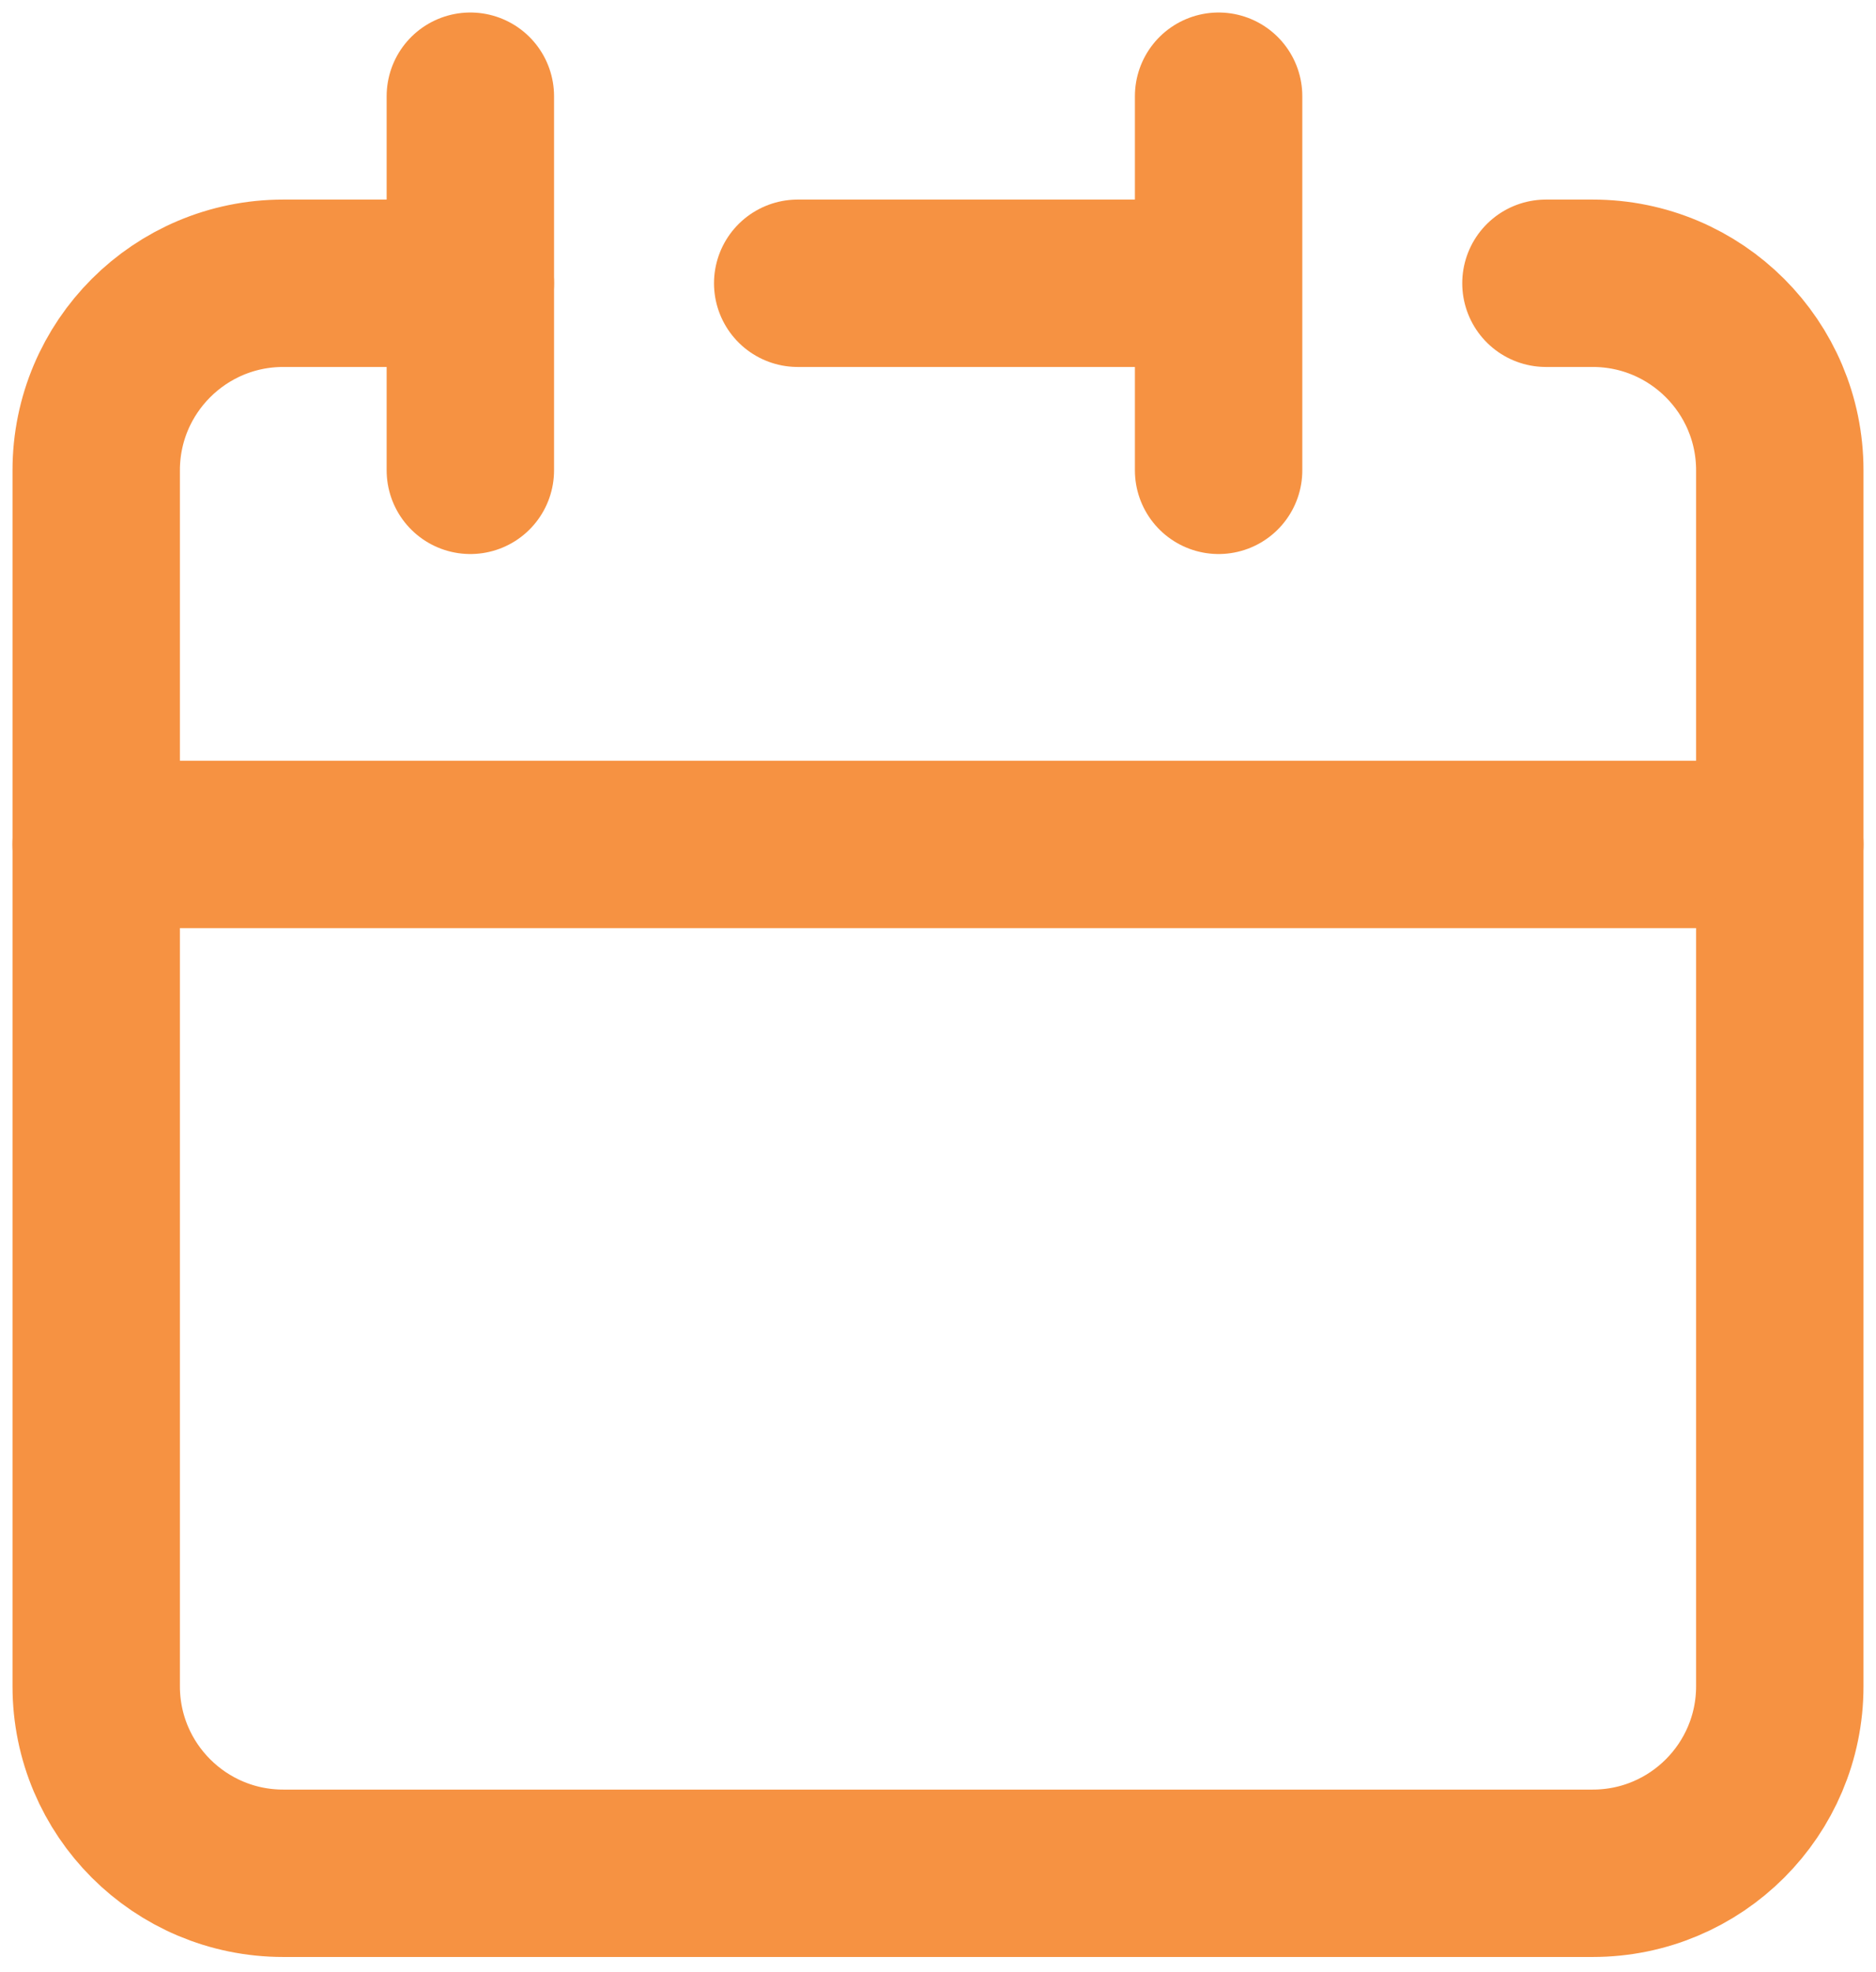 <svg width="78" height="82" viewBox="0 0 78 82" fill="none" xmlns="http://www.w3.org/2000/svg">
<path d="M50.667 11.778V4M50.667 11.778V19.556M50.667 11.778H33.167M4 35.111V70.111C4 74.407 7.482 77.889 11.778 77.889H66.222C70.518 77.889 74 74.407 74 70.111V35.111H4Z" stroke="#F69242" stroke-width="6.96" stroke-linecap="round" stroke-linejoin="round"/>
<path d="M4 35.111V19.556C4 15.26 7.482 11.778 11.778 11.778H19.556" stroke="#F69242" stroke-width="6.96" stroke-linecap="round" stroke-linejoin="round"/>
<path d="M19.556 4V19.556" stroke="#F69242" stroke-width="6.96" stroke-linecap="round" stroke-linejoin="round"/>
<path d="M74 35.111V19.556C74 15.26 70.517 11.778 66.222 11.778H64.277" stroke="#F69242" stroke-width="6.96" stroke-linecap="round" stroke-linejoin="round"/>
</svg>
